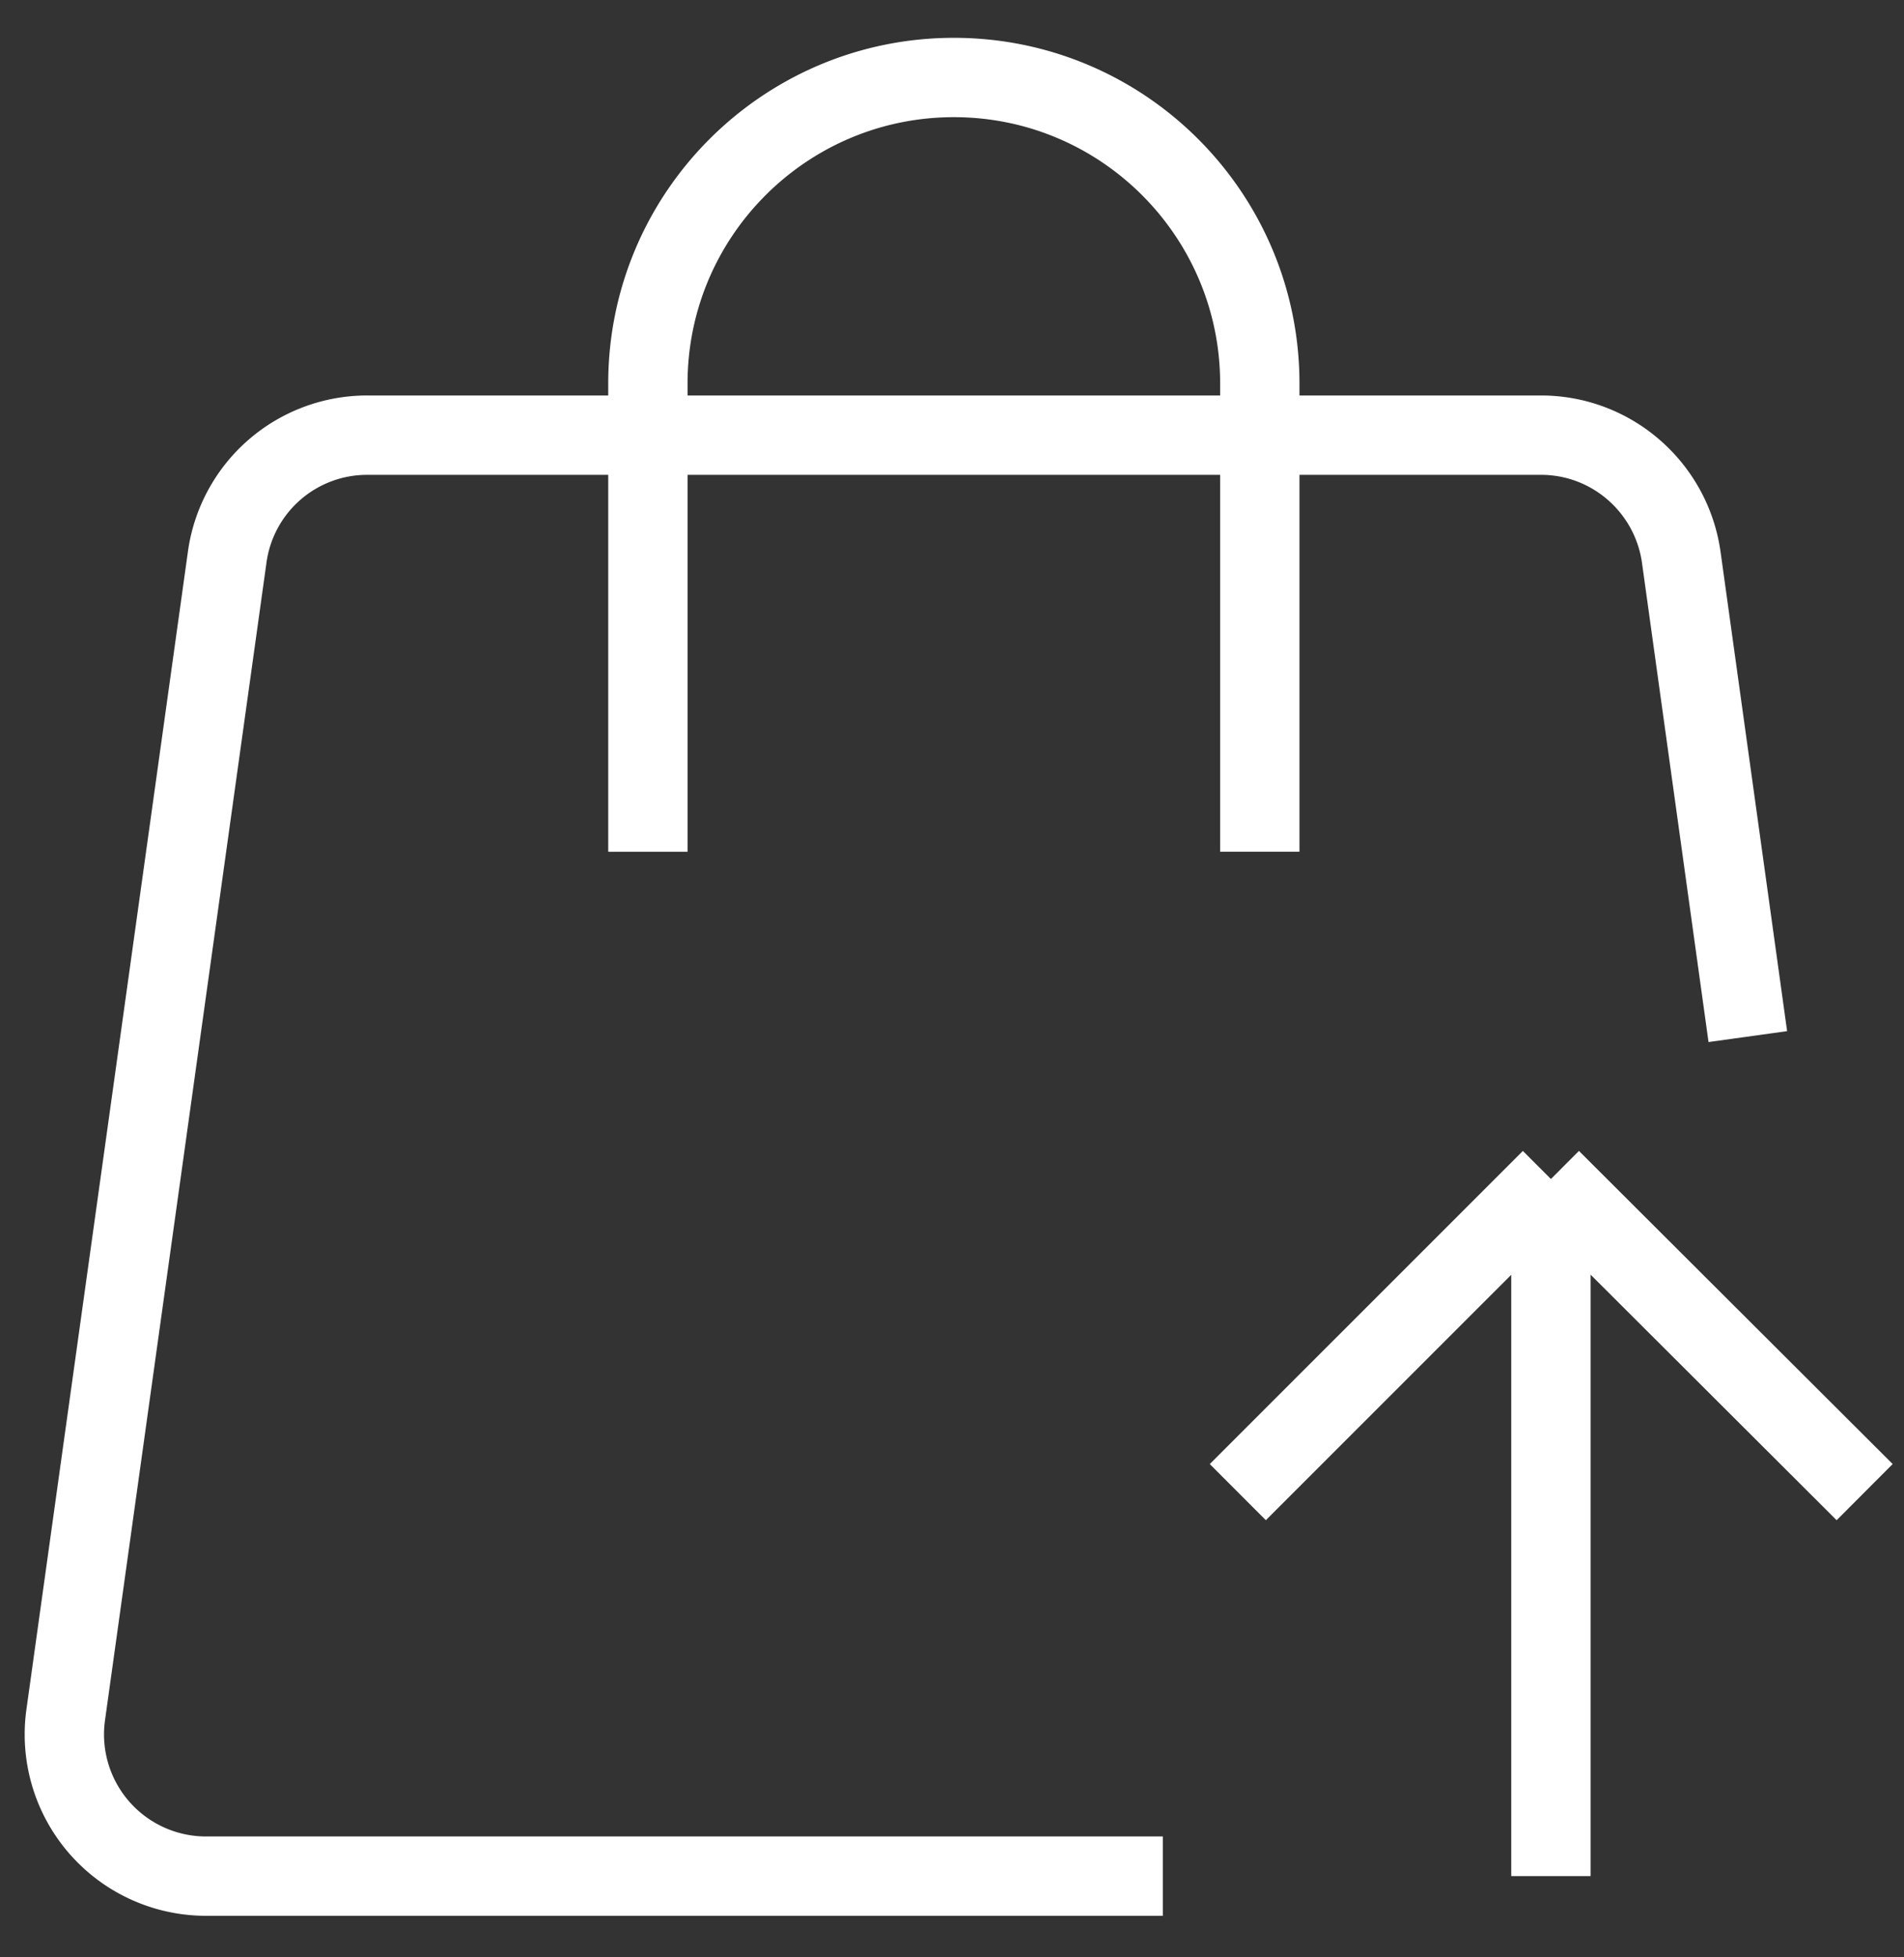 <svg width="36" height="37" fill="none" xmlns="http://www.w3.org/2000/svg"><rect width="100%" height="100%" fill="#333333" stroke="none"/><path d="M21.986 35.465H3.894a2.679 2.679 0 0 1-2.651-3.053L4.296 10.53a2.67 2.67 0 0 1 2.652-2.304h22.189c1.339 0 2.464.991 2.651 2.304l1.259 9.065M12.25 16.101V7.25c0-3.2 2.598-5.785 5.785-5.785 3.2 0 5.785 2.598 5.785 5.785V16.1m5.504 6.187v13.177m0-13.177-5.92 5.919m5.92-5.919 5.932 5.919" stroke="#fff" stroke-width="1.5" stroke-miterlimit="10"/></svg>